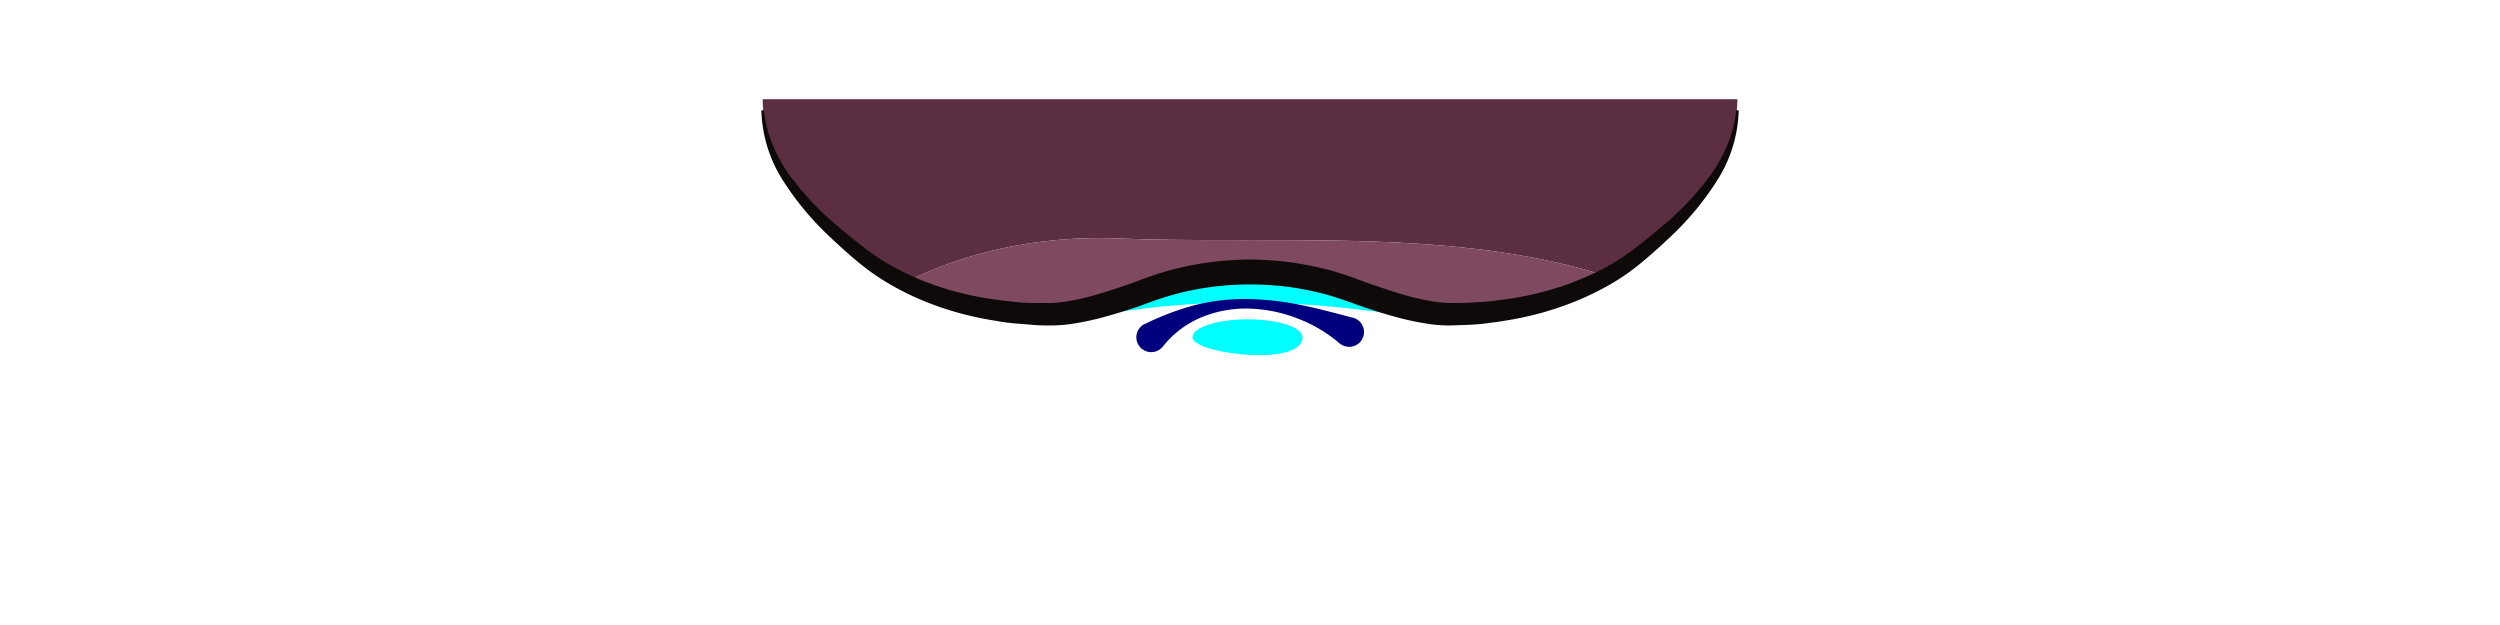 <svg xmlns="http://www.w3.org/2000/svg" viewBox="0 0 640 160"><defs><style>.cls-1{fill:#5b2e42;}.cls-2{fill:#7f4a60;}.cls-3{fill:aqua;}.cls-4{fill:#00007f;}.cls-5{fill:#0d0a09;}</style></defs><g id="ART-fills"><path class="cls-1" d="M287,61.07c40.46,1.52,84.42-2.78,123.42,9.34a59.61,59.61,0,0,0,10.14-6.9c10.9-9.27,24.2-22.27,24.2-38.11H195.25c0,15.84,13.29,28.84,24.19,38.11a61,61,0,0,0,13.1,8.42C249.45,63.5,268.92,60.24,287,61.07Z"/><path class="cls-2" d="M287,61.07c-18.11-.83-37.58,2.43-54.49,10.86A86,86,0,0,0,269.25,80c6.89,0,16.5-2.81,25.52-6.17a74,74,0,0,1,50.49,0c9,3.36,18.64,6.17,25.52,6.17,13.06,0,27.51-3,39.67-9.59C371.45,58.29,327.49,62.59,287,61.07Z"/><path class="cls-3" d="M270.37,82.85a82.09,82.09,0,0,1,24.72-10A110.83,110.83,0,0,1,321.77,70a117.46,117.46,0,0,1,26.57,3.41,104.51,104.51,0,0,1,24.87,9.48c-8.8-1.31-17.34-2.73-25.91-3.71a248,248,0,0,0-25.62-1.72,212.74,212.74,0,0,0-25.6,1.15A237.92,237.92,0,0,0,270.37,82.85Z"/><path class="cls-4" d="M342.9,87.87A36.64,36.64,0,0,0,332,81.46,37,37,0,0,0,319.66,79a29.54,29.54,0,0,0-12.26,2.31,24.66,24.66,0,0,0-9.69,7.37,3.8,3.8,0,1,1-4.64-5.76l.08,0A67.46,67.46,0,0,1,306.31,78a52.07,52.07,0,0,1,13.4-1.44A74.49,74.49,0,0,1,333,78.08c4.42.87,8.76,2.06,13.3,3.25h.05a3.79,3.79,0,1,1-1.91,7.34A3.86,3.86,0,0,1,342.9,87.87Z"/><path class="cls-3" d="M305.28,86.33c0,2.53,9.32,4.58,17.1,4.58s11.06-2,11.06-4.58-6.31-4.58-14.08-4.58S305.28,83.8,305.28,86.33Z"/></g><g id="ART-strokes"><path class="cls-5" d="M195.57,28.27a30.8,30.8,0,0,0,2.34,9,37.1,37.1,0,0,0,4.53,8A74.38,74.38,0,0,0,215.17,58.5c2.36,2,4.81,4,7.26,5.8A54.71,54.71,0,0,0,230,69a81.64,81.64,0,0,0,8.18,3.62,78,78,0,0,0,8.6,2.58,80.44,80.44,0,0,0,8.85,1.6c1.49.21,3,.34,4.47.51s3,.23,4.48.25,3,0,4.48,0a30.16,30.16,0,0,0,4-.39,66.4,66.4,0,0,0,8.52-2c2.87-.89,5.78-1.81,8.66-2.87l2.16-.8,2.38-.85c.81-.3,1.63-.57,2.45-.8s1.64-.51,2.47-.72a82.7,82.7,0,0,1,10.07-2A87.29,87.29,0,0,1,320,66.42a89.5,89.5,0,0,1,10.21.71,84.25,84.25,0,0,1,10.07,2c.83.21,1.64.48,2.47.72s1.64.51,2.45.8l2.38.86,2.16.8c2.89,1,5.79,2,8.66,2.87a64.77,64.77,0,0,0,8.52,2,30.16,30.16,0,0,0,4,.39c1.49,0,3,0,4.48-.05s3-.16,4.48-.25,3-.3,4.47-.51a78.12,78.12,0,0,0,8.85-1.59,80.39,80.39,0,0,0,8.61-2.58A86.47,86.47,0,0,0,410,69a55.75,55.75,0,0,0,7.58-4.71c2.45-1.8,4.9-3.83,7.26-5.8A74.38,74.38,0,0,0,437.6,45.23a37.17,37.17,0,0,0,4.53-8,31.1,31.1,0,0,0,2.33-9h.65a35,35,0,0,1-5.62,18.12A74.29,74.29,0,0,1,427.23,61c-2.32,2.18-4.68,4.31-7.14,6.33a59,59,0,0,1-7.86,5.47A74.14,74.14,0,0,1,403.66,77a82.68,82.68,0,0,1-9.06,3.1,84.46,84.46,0,0,1-9.34,2c-1.57.29-3.15.45-4.73.67s-3.18.32-4.77.39-3.19.12-4.78.16a36.82,36.82,0,0,1-4.82-.33,72.73,72.73,0,0,1-9.38-2c-3.07-.85-6.1-1.82-9.1-2.88s-5.94-2.14-9-2.94a76.62,76.62,0,0,0-9.25-1.78,78,78,0,0,0-18.82,0,76.41,76.41,0,0,0-9.26,1.78c-3.05.8-6,1.84-9,2.94s-6,2-9.11,2.88a71.09,71.09,0,0,1-9.38,2,36.78,36.78,0,0,1-4.81.33c-1.6,0-3.19,0-4.79-.16s-3.18-.25-4.76-.39-3.17-.38-4.74-.67a85,85,0,0,1-9.34-2,82.51,82.51,0,0,1-9.05-3.1,74.28,74.28,0,0,1-8.58-4.24,59,59,0,0,1-7.86-5.47c-2.46-2-4.82-4.15-7.14-6.33a74.64,74.64,0,0,1-12.26-14.61,35,35,0,0,1-5.62-18.12Z"/></g></svg>